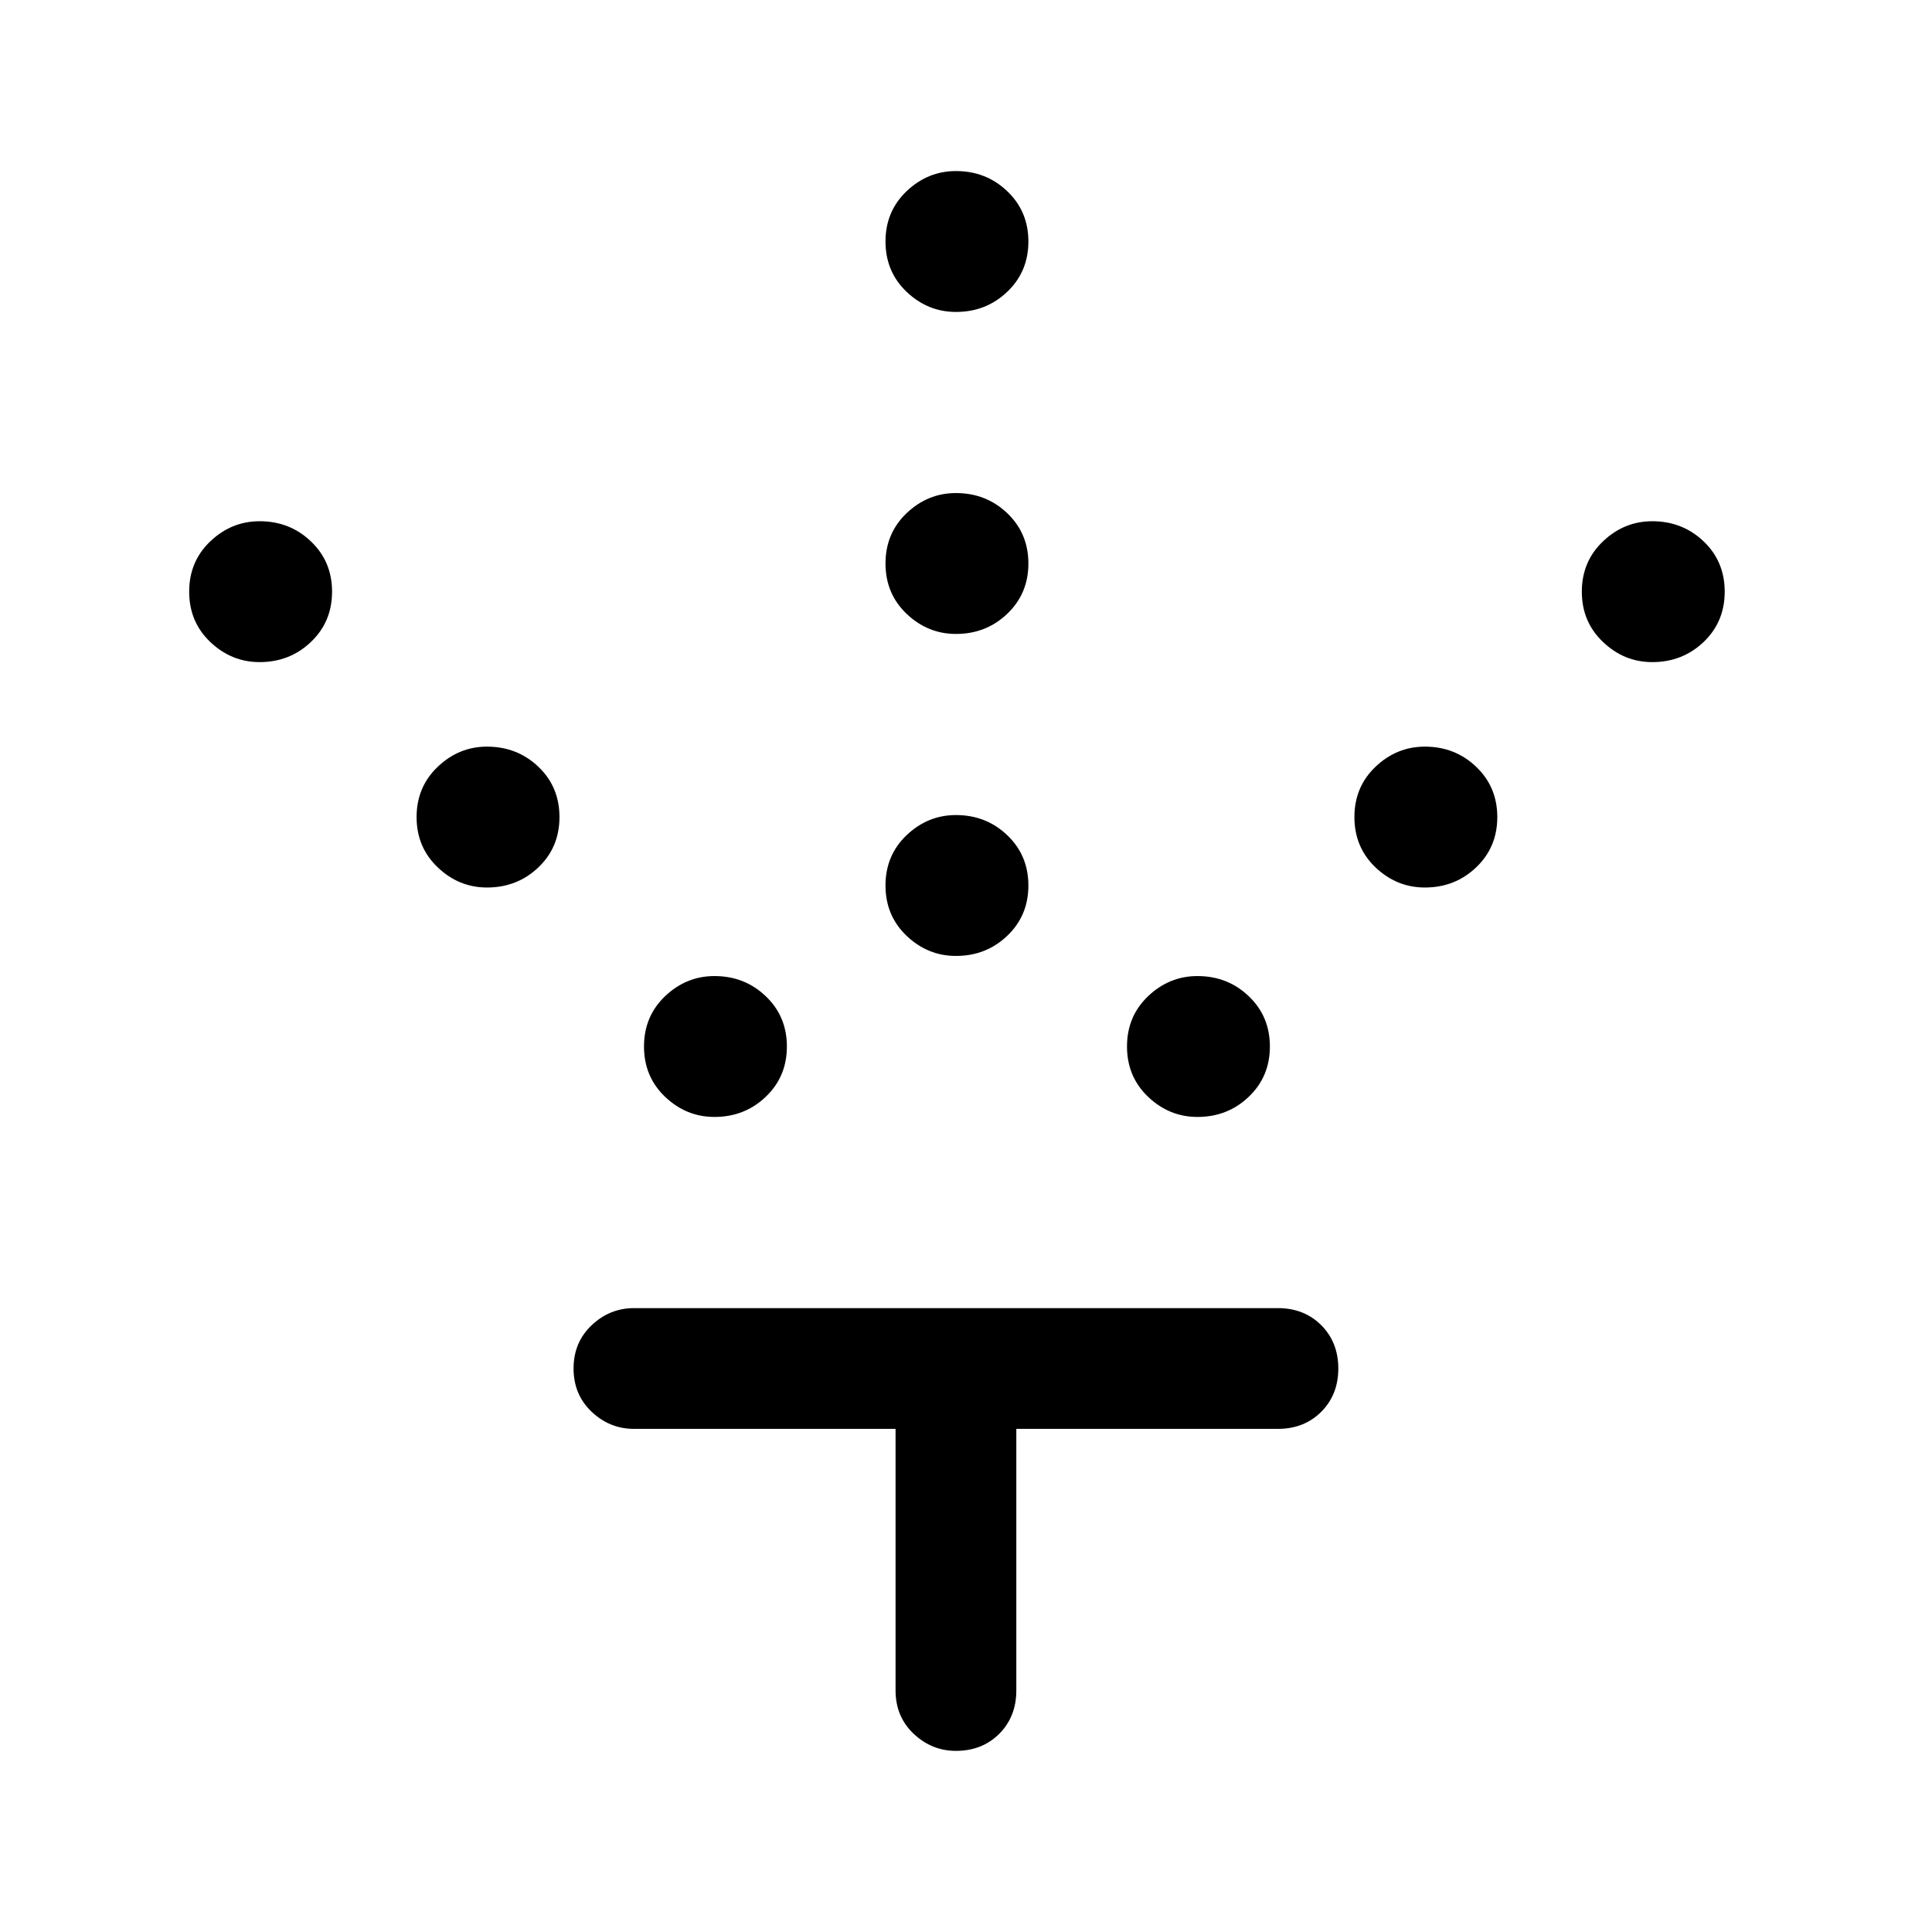 <svg xmlns="http://www.w3.org/2000/svg" height="24" width="24"><path d="M11.875 11.875q-.35 0-.613-.25Q11 11.375 11 11t.262-.625q.263-.25.613-.25.375 0 .637.25.263.25.263.625t-.263.625q-.262.25-.637.25Zm0-4q-.35 0-.613-.25Q11 7.375 11 7t.262-.625q.263-.25.613-.25.375 0 .637.25.263.25.263.625t-.263.625q-.262.25-.637.25Zm0-4q-.35 0-.613-.25Q11 3.375 11 3t.262-.625q.263-.25.613-.25.375 0 .637.25.263.25.263.625t-.263.625q-.262.25-.637.25Zm3 10q-.35 0-.613-.25Q14 13.375 14 13t.262-.625q.263-.25.613-.25.375 0 .637.25.263.25.263.625t-.263.625q-.262.25-.637.25Zm2.825-2.85q-.35 0-.613-.25-.262-.25-.262-.625t.262-.625q.263-.25.613-.25.375 0 .637.25.263.25.263.625t-.263.625q-.262.25-.637.25Zm2.825-2.8q-.35 0-.612-.25-.263-.25-.263-.625t.263-.625q.262-.25.612-.25.375 0 .638.25.262.25.262.625t-.262.625q-.263.25-.638.25Zm-11.65 5.65q-.35 0-.613-.25Q8 13.375 8 13t.262-.625q.263-.25.613-.25.375 0 .637.25.263.25.263.625t-.263.625q-.262.25-.637.25Zm-2.825-2.85q-.35 0-.612-.25-.263-.25-.263-.625t.263-.625q.262-.25.612-.25.375 0 .638.25.262.25.262.625t-.262.625q-.263.25-.638.25Zm-2.825-2.8q-.35 0-.613-.25-.262-.25-.262-.625t.262-.625q.263-.25.613-.25.375 0 .637.25.263.25.263.625t-.263.625q-.262.25-.637.25Zm8.65 13.525q-.3 0-.525-.212-.225-.213-.225-.538v-3.25h-3.25q-.3 0-.525-.212-.225-.213-.225-.538 0-.325.225-.538.225-.212.525-.212h8q.325 0 .538.212.212.213.212.538 0 .325-.212.538-.213.212-.538.212h-3.25V21q0 .325-.212.538-.213.212-.538.212Z"/></svg>